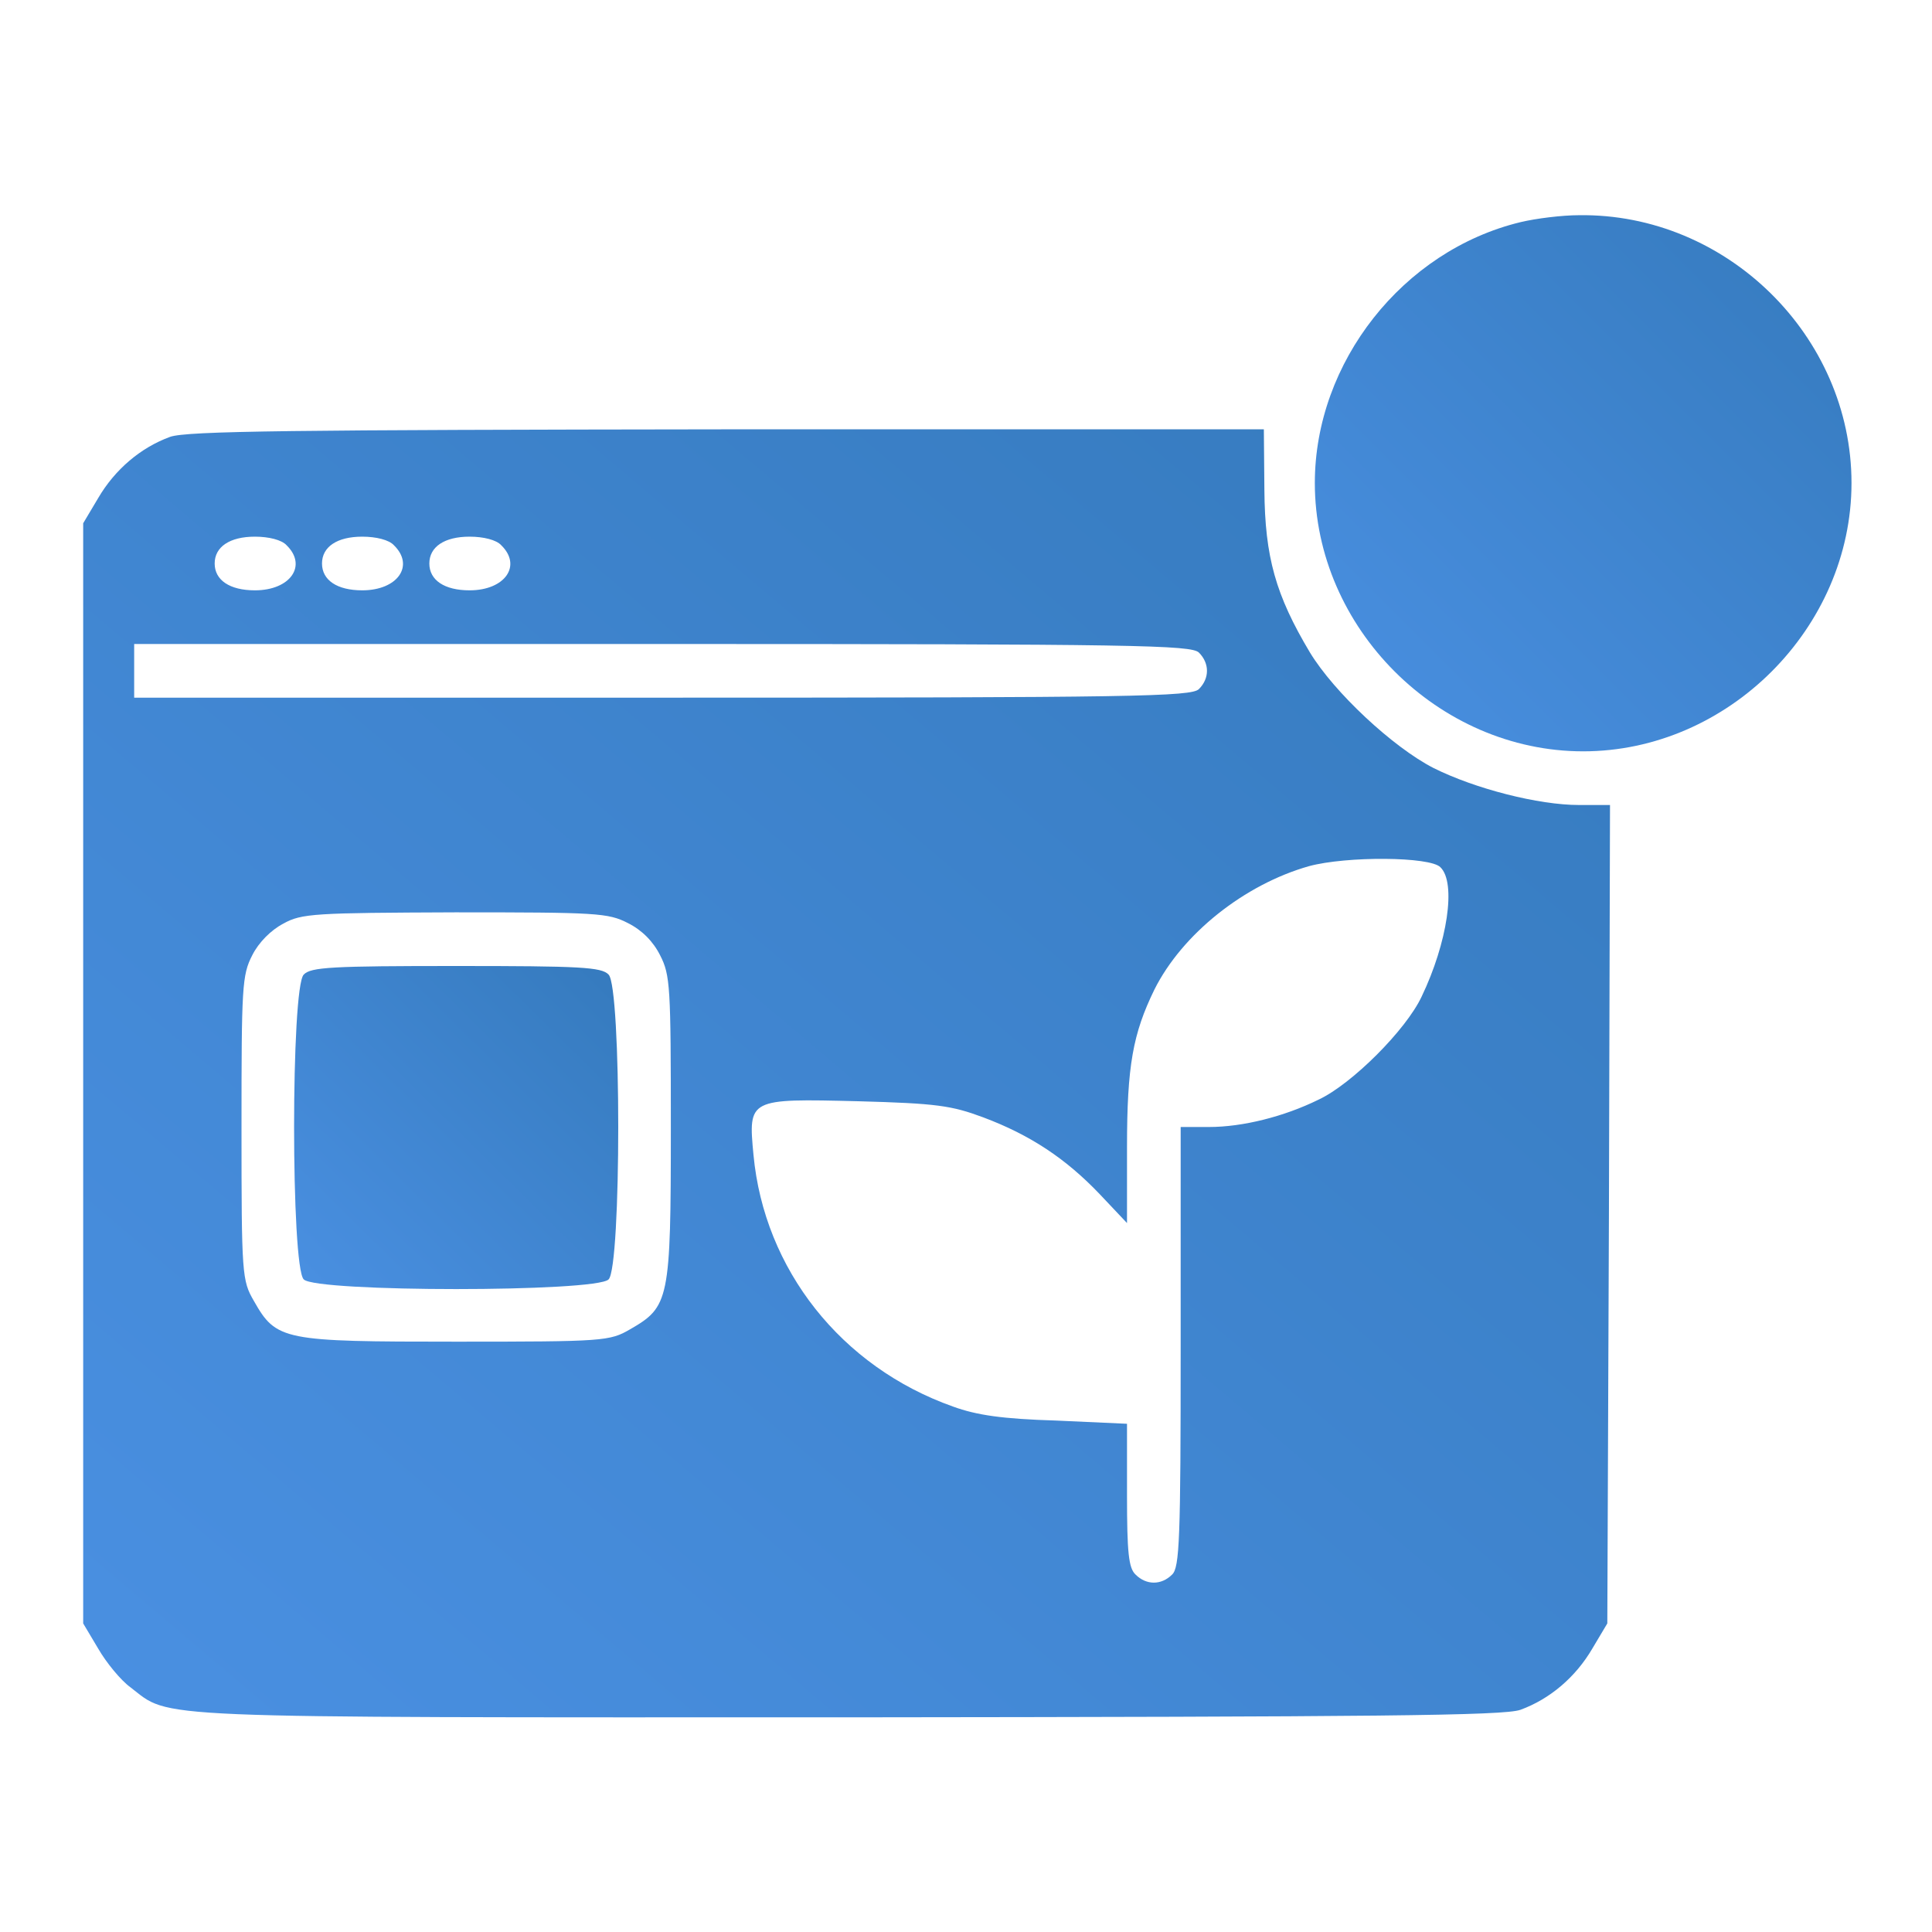 <?xml version="1.0" standalone="no"?>
<!DOCTYPE svg PUBLIC "-//W3C//DTD SVG 20010904//EN" "http://www.w3.org/TR/2001/REC-SVG-20010904/DTD/svg10.dtd">
<svg version="1.0" xmlns="http://www.w3.org/2000/svg"
 width="360pt" height="360pt" viewBox="0 0 360 360"
 preserveAspectRatio="xMidYMid meet">

<defs>
    <linearGradient id="gradient" x1="0%" y1="0%" x2="100%" y2="100%">
        <stop offset="0%" style="stop-color:#4A90E2"/>
        <stop offset="100%" style="stop-color:#357ABD"/>
    </linearGradient>
</defs>

<g transform="translate(0,360) scale(0.1,-0.1)"
fill="url(#gradient)" stroke="none">
<path d="M2833 3186 c-219 -53 -383 -261 -383 -486 0 -270 230 -500 500 -500
270 0 500 230 500 500 0 274 -233 503 -508 499 -31 0 -80 -6 -109 -13z"/>
<path d="M317 2786 c-55 -20 -103 -61 -134 -114 l-28 -47 0 -1025 0 -1025 28
-47 c15 -26 42 -59 60 -72 77 -59 11 -56 1336 -56 990 1 1223 3 1254 14 55 20
103 61 134 114 l28 47 3 763 2 762 -58 0 c-75 0 -193 30 -271 69 -76 39 -185
141 -230 215 -64 107 -84 178 -85 303 l-1 113 -1000 0 c-809 -1 -1007 -3
-1038 -14z m217 -202 c39 -38 7 -84 -59 -84 -47 0 -75 19 -75 50 0 31 28 50
75 50 26 0 50 -6 59 -16z m200 0 c39 -38 7 -84 -59 -84 -47 0 -75 19 -75 50 0
31 28 50 75 50 26 0 50 -6 59 -16z m200 0 c39 -38 7 -84 -59 -84 -47 0 -75 19
-75 50 0 31 28 50 75 50 26 0 50 -6 59 -16z m1300 -200 c20 -20 20 -48 0 -68
-14 -14 -118 -16 -1000 -16 l-984 0 0 50 0 50 984 0 c882 0 986 -2 1000 -16z
m450 -400 c30 -29 13 -141 -35 -241 -29 -62 -130 -163 -192 -192 -65 -32 -142
-51 -204 -51 l-53 0 0 -409 c0 -359 -2 -412 -16 -425 -20 -20 -48 -20 -68 0
-13 12 -16 41 -16 148 l0 133 -132 6 c-100 3 -148 10 -192 26 -209 74 -352
256 -372 469 -10 105 -9 105 195 100 146 -4 174 -8 233 -30 88 -33 154 -77
217 -143 l51 -54 0 142 c0 151 11 211 51 293 52 104 168 196 288 230 70 19
226 18 245 -2z m-1514 -104 c26 -13 47 -34 60 -60 19 -37 20 -58 20 -322 0
-321 -3 -333 -76 -375 -38 -22 -48 -23 -324 -23 -323 0 -335 2 -377 76 -22 38
-23 48 -23 322 0 264 1 285 20 322 12 24 35 47 58 59 34 19 58 20 320 21 264
0 285 -1 322 -20z"/>
<path d="M566 1784 c-24 -23 -24 -545 0 -568 23 -24 545 -24 568 0 24 23 24
545 0 568 -13 14 -53 16 -284 16 -231 0 -271 -2 -284 -16z"/>
</g>
</svg>
